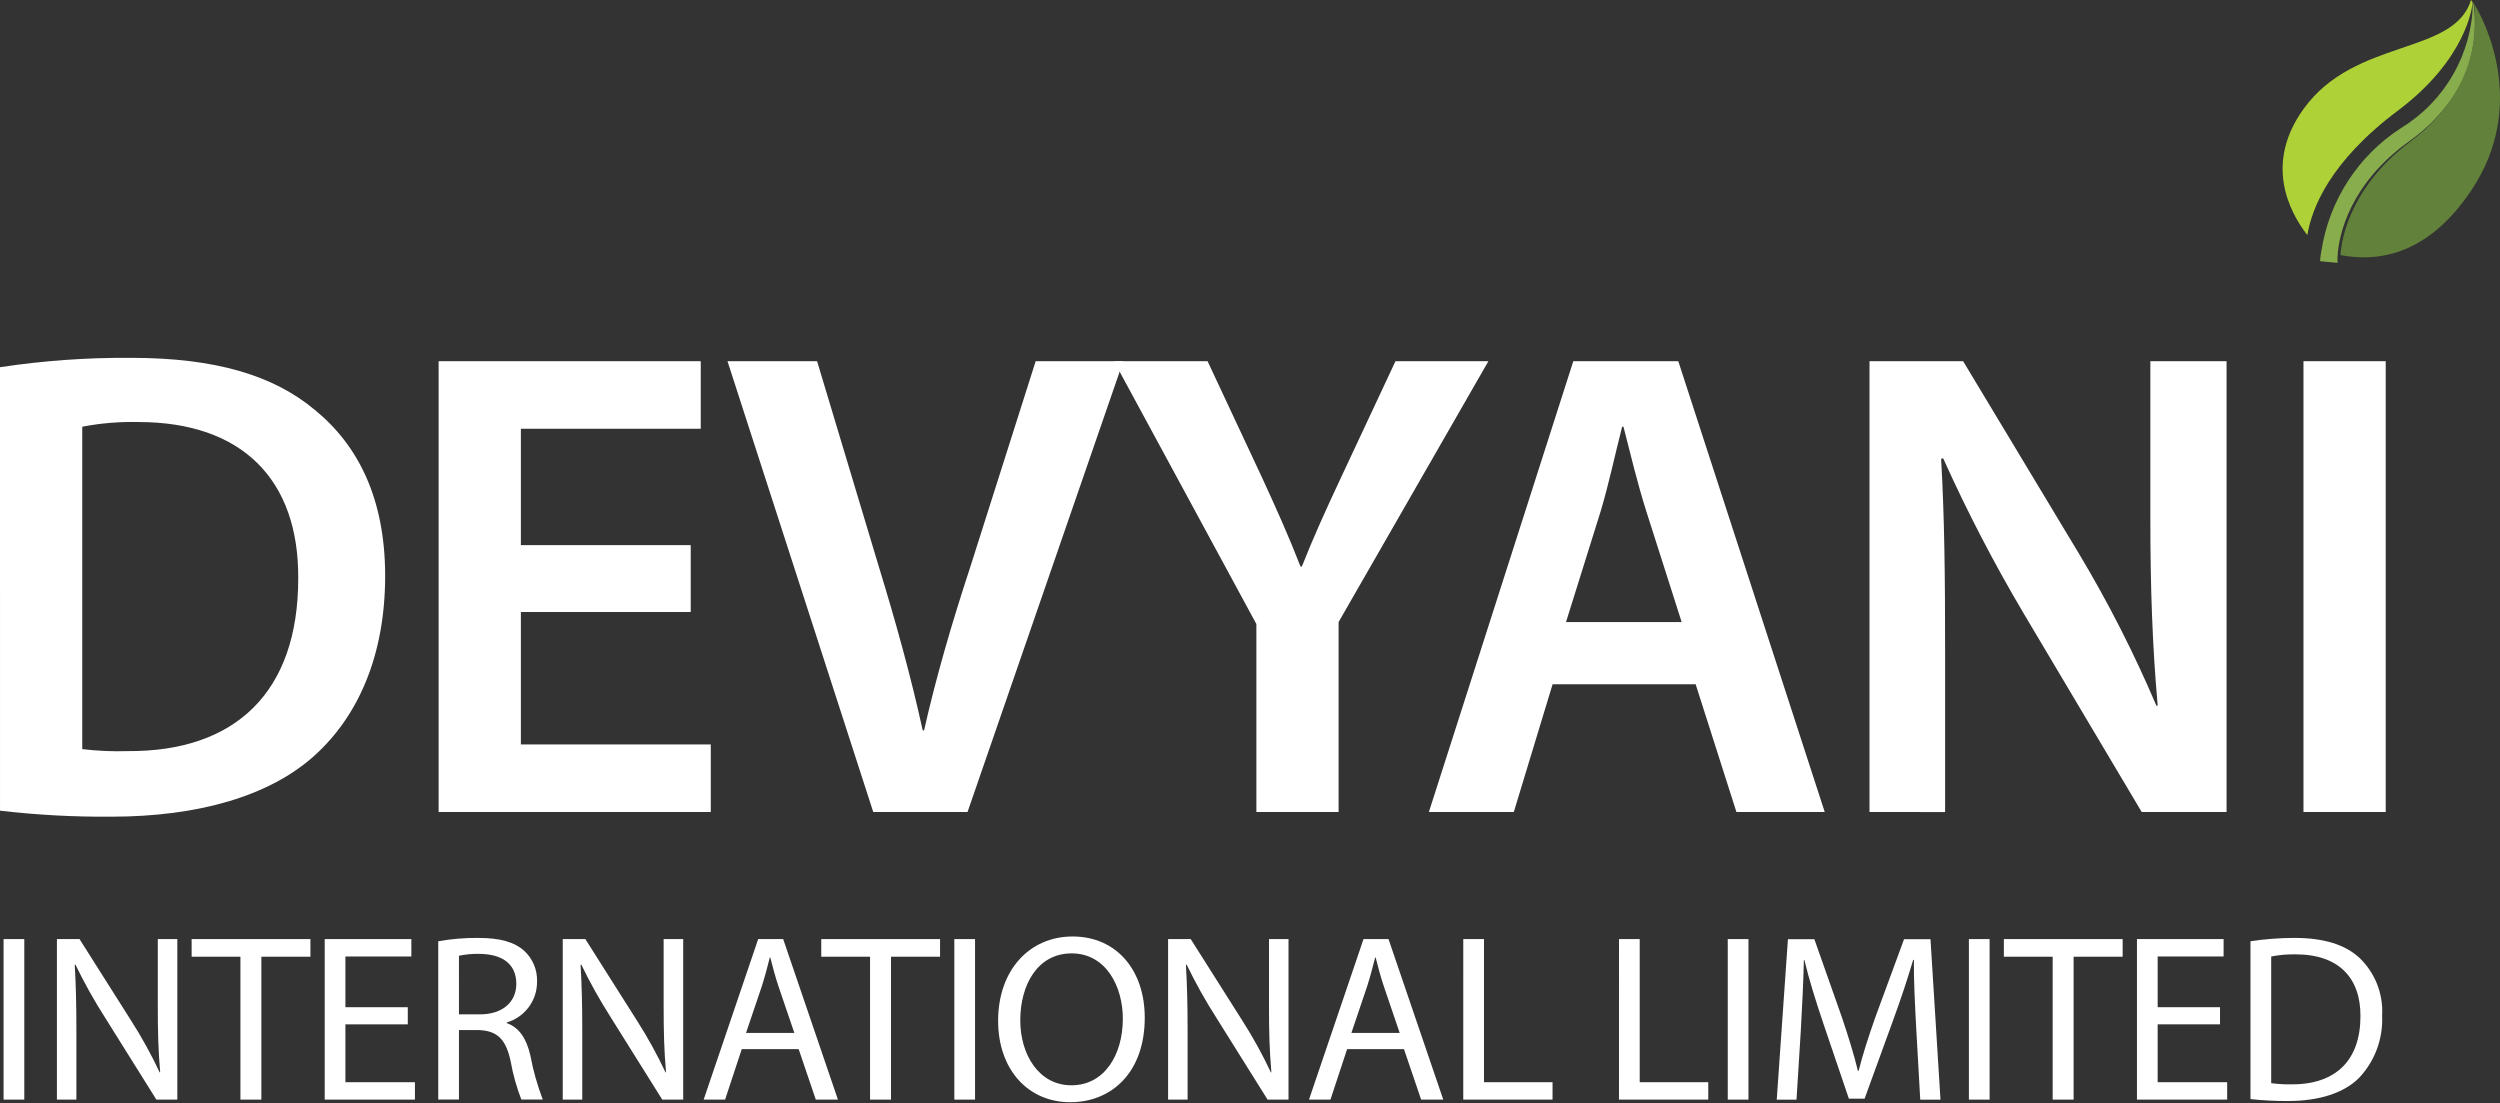<svg version="1.2" baseProfile="tiny-ps" xmlns="http://www.w3.org/2000/svg" viewBox="0 0 1552 685" width="1552" height="685">
	<rect x="0" y="0" width="1552" height="685" fill="#333333" stroke="none"/>
	<title>devyani_logo-svg</title>
	<style>
		tspan { white-space:pre }
		.shp0 { fill: #62813b } 
		.shp1 { fill: #88ad4c } 
		.shp2 { fill: #afd138 } 
		.shp3 { fill: #ffffff } 
	</style>
	<g id="Layer">
		<path id="Layer" class="shp0" d="M1535.87 2.29C1537.34 13.01 1540.59 54.74 1496.53 87.73C1460.81 114.5 1453.68 145.98 1452.96 158.37C1469.39 161.34 1503.81 163.76 1534.35 117.92C1569.29 65.48 1542.74 13.33 1535.87 2.29Z" />
		<path id="Layer" class="shp1" d="M1535.58 2.32L1535.22 1.75C1535.06 9.57 1533.92 17.33 1531.83 24.87C1529.73 32.4 1526.7 39.64 1522.8 46.41C1518.9 53.19 1514.17 59.45 1508.71 65.04C1503.25 70.64 1497.1 75.52 1490.43 79.58C1483.89 83.81 1477.82 88.71 1472.32 94.21C1466.81 99.71 1461.9 105.78 1457.67 112.3C1453.44 118.83 1449.9 125.79 1447.13 133.06C1444.35 140.33 1442.35 147.87 1441.16 155.56C1441.05 156.11 1440.95 156.66 1440.86 157.2C1440.77 157.75 1440.69 158.3 1440.62 158.85C1440.55 159.41 1440.49 159.96 1440.43 160.51C1440.38 161.07 1440.34 161.62 1440.31 162.17L1451.14 163.16C1451.12 162.76 1451.11 162.37 1451.11 161.97C1451.1 161.57 1451.11 161.18 1451.11 160.78C1451.12 160.38 1451.13 159.99 1451.14 159.59C1451.16 159.2 1451.18 158.8 1451.21 158.4C1451.95 146.01 1458.76 114.05 1495.55 87.77C1541.37 55.04 1537.08 13.04 1535.58 2.32Z" />
		<g id="Layer">
			<path id="Layer" class="shp2" d="M1534.56 10.39C1534.65 9.68 1534.74 8.96 1534.82 8.24C1534.89 7.53 1534.96 6.81 1535.01 6.09C1535.07 5.37 1535.11 4.65 1535.14 3.93C1535.18 3.21 1535.2 2.49 1535.21 1.77L1535.02 1.48C1535.03 2.22 1535.03 2.97 1535.01 3.71C1535 4.46 1534.97 5.2 1534.93 5.94C1534.9 6.69 1534.84 7.43 1534.78 8.17C1534.72 8.91 1534.64 9.65 1534.56 10.39L1534.56 10.39Z" />
			<path id="Layer" class="shp2" d="M1488.6 68.67C1531.05 36.84 1534.79 4.43 1535 1.42C1534.39 0.52 1534.03 0 1534.03 0C1523.41 34.58 1461.83 23.41 1430.04 67.64C1405.61 101.63 1421.05 131.3 1432.4 145.96C1435.05 129.73 1446.06 100.55 1488.6 68.67Z" />
		</g>
		<g id="Layer">
			<path id="Layer" fill-rule="evenodd" class="shp3" d="M0 227.96C6.73 226.94 13.48 226.06 20.24 225.3C27 224.55 33.78 223.93 40.57 223.44C47.35 222.96 54.15 222.61 60.95 222.39C67.75 222.18 74.56 222.1 81.36 222.15C133.66 222.15 169.78 232.95 195.52 254.54C222.5 276.55 239.1 309.76 239.1 357.52C239.1 407.35 222.08 444.71 195.52 468.8C167.7 494.13 123.29 507 68.91 507C63.16 507.04 57.4 507 51.65 506.86C45.9 506.73 40.15 506.51 34.4 506.2C28.65 505.88 22.91 505.48 17.18 505C11.45 504.51 5.72 503.93 0.01 503.26L0 227.96ZM51.06 465.06C53.4 465.34 55.74 465.57 58.09 465.76C60.44 465.95 62.79 466.1 65.15 466.2C67.5 466.31 69.86 466.36 72.22 466.38C74.57 466.39 76.93 466.37 79.29 466.29C145.7 466.71 185.14 430.17 185.14 359.16C185.55 297.3 149.85 262 85.93 262C83.01 261.93 80.08 261.93 77.16 262.02C74.24 262.11 71.33 262.27 68.41 262.51C65.5 262.75 62.6 263.08 59.7 263.47C56.81 263.87 53.92 264.35 51.06 264.9L51.06 465.06Z" />
			<path id="Layer" class="shp3" d="M428.8 379.94L323.36 379.94L323.36 462.15L441.25 462.15L441.25 504.09L272.3 504.09L272.3 224.23L435.02 224.23L435.02 266.17L323.36 266.17L323.36 338.42L428.8 338.42L428.8 379.94Z" />
			<path id="Layer" class="shp3" d="M542.11 504.09L451.62 224.23L507.25 224.23L545.43 351.29C556.23 386.58 565.36 419.39 572.83 453.44L573.66 453.44C581.13 420.22 591.1 386.17 602.31 352.12L642.95 224.23L697.33 224.23L600.64 504.1L542.11 504.09Z" />
			<path id="Layer" class="shp3" d="M779.96 504.09L779.96 387.41L691.55 224.23L749.66 224.23L783.28 296.07C792.83 316.82 799.91 332.6 807.35 351.7L808.19 351.7C815.24 333.84 823.13 316.41 832.68 296.07L866.31 224.23L924 224.23L831 386.17L831 504.1L779.96 504.09Z" />
			<path id="Layer" fill-rule="evenodd" class="shp3" d="M963.85 424.79L939.77 504.09L887.05 504.09L976.71 224.23L1041.88 224.23L1132.79 504.09L1077.97 504.09L1052.66 424.79L963.85 424.79ZM1043.97 386.17L1021.97 317.24C1016.57 300.22 1012 281.11 1007.85 264.92L1007.02 264.92C1002.87 281.11 998.72 300.65 993.74 317.24L972.18 386.17L1043.97 386.17Z" />
			<path id="Layer" class="shp3" d="M1160.59 504.09L1160.59 224.23L1218.71 224.23L1290.93 344.23C1295.44 351.76 1299.82 359.38 1304.06 367.06C1308.31 374.75 1312.43 382.5 1316.41 390.33C1320.39 398.16 1324.24 406.05 1327.95 414.01C1331.66 421.97 1335.23 429.99 1338.67 438.07L1339.5 438.07C1336.18 400.69 1334.94 364.57 1334.94 321.8L1334.94 224.23L1382.25 224.23L1382.25 504.09L1329.57 504.09L1256.51 381.18C1251.88 373.36 1247.35 365.48 1242.94 357.54C1238.53 349.59 1234.23 341.59 1230.04 333.52C1225.85 325.46 1221.78 317.34 1217.82 309.16C1213.86 300.98 1210.02 292.75 1206.29 284.46L1205.05 284.87C1207.13 321 1207.52 357.95 1207.52 404.04L1207.52 504.12L1160.59 504.09Z" />
			<path id="Layer" class="shp3" d="M1481.05 224.23L1481.05 504.09L1430 504.09L1430 224.23L1481.05 224.23Z" />
		</g>
		<g id="Layer">
			<path id="Layer" class="shp3" d="M15.08 582.99L15.08 682.64L2.22 682.64L2.22 582.99L15.08 582.99Z" />
			<path id="Layer" class="shp3" d="M35.33 682.64L35.33 582.99L49.37 582.99L81.28 633.4C82.95 636 84.57 638.62 86.14 641.27C87.72 643.92 89.25 646.6 90.74 649.3C92.23 652 93.68 654.72 95.08 657.47C96.48 660.21 97.83 662.98 99.14 665.78L99.44 665.63C98.26 652.32 97.96 640.2 97.96 624.68L97.96 582.99L110.08 582.99L110.08 682.64L97.07 682.64L65.45 632.1C63.73 629.42 62.06 626.72 60.42 623.99C58.79 621.27 57.19 618.52 55.64 615.74C54.09 612.97 52.58 610.17 51.11 607.35C49.64 604.53 48.21 601.69 46.83 598.83L46.39 598.98C47.13 611.54 47.42 623.51 47.42 640.07L47.42 682.64L35.33 682.64Z" />
			<path id="Layer" class="shp3" d="M149.26 593.93L118.97 593.93L118.97 582.99L192.71 582.99L192.71 593.93L162.26 593.93L162.26 682.64L149.26 682.64L149.26 593.93Z" />
			<path id="Layer" class="shp3" d="M253.15 635.92L214.43 635.92L214.43 671.84L257.59 671.84L257.59 682.64L201.58 682.64L201.58 582.99L255.37 582.99L255.37 593.79L214.43 593.79L214.43 625.28L253.15 625.28L253.15 635.92Z" />
			<path id="Layer" fill-rule="evenodd" class="shp3" d="M272.07 584.33C274.1 583.96 276.15 583.65 278.19 583.38C280.24 583.11 282.3 582.89 284.36 582.72C286.42 582.54 288.48 582.42 290.55 582.34C292.61 582.27 294.68 582.24 296.75 582.26C310.49 582.26 319.35 584.77 325.56 590.38C326.85 591.59 328 592.92 329 594.37C330 595.82 330.85 597.37 331.52 598.99C332.2 600.62 332.69 602.32 333.01 604.05C333.32 605.78 333.45 607.54 333.4 609.3C333.43 612.13 333.01 614.96 332.14 617.65C331.27 620.35 329.97 622.89 328.29 625.17C326.6 627.45 324.56 629.44 322.24 631.06C319.92 632.69 317.35 633.93 314.63 634.73L314.63 635.16C322.32 637.82 326.9 644.92 329.26 655.27C329.7 657.6 330.18 659.92 330.72 662.23C331.26 664.54 331.85 666.83 332.49 669.12C333.13 671.4 333.83 673.66 334.57 675.91C335.31 678.16 336.11 680.4 336.95 682.61L323.65 682.61C322.9 680.69 322.21 678.75 321.56 676.79C320.91 674.83 320.31 672.86 319.75 670.87C319.2 668.89 318.69 666.89 318.23 664.88C317.77 662.87 317.36 660.84 317 658.81C314.04 645.06 308.72 639.89 297.05 639.45L284.93 639.45L284.93 682.61L272.07 682.61L272.07 584.33ZM284.93 629.71L298.07 629.71C311.82 629.71 320.53 622.16 320.53 610.79C320.53 597.92 311.22 592.3 297.63 592.16C296.56 592.13 295.5 592.13 294.43 592.17C293.36 592.2 292.3 592.27 291.24 592.37C290.18 592.46 289.12 592.59 288.07 592.76C287.01 592.92 285.96 593.11 284.92 593.34L284.93 629.71Z" />
			<path id="Layer" class="shp3" d="M349.35 682.64L349.35 582.99L363.39 582.99L395.31 633.4C396.97 636 398.59 638.62 400.17 641.27C401.75 643.92 403.28 646.6 404.77 649.3C406.26 652 407.71 654.72 409.11 657.47C410.51 660.21 411.86 662.98 413.17 665.78L413.47 665.63C412.28 652.32 411.99 640.2 411.99 624.68L411.99 582.99L424.13 582.99L424.13 682.64L411.12 682.64L379.49 632.1C377.78 629.42 376.1 626.72 374.47 623.99C372.83 621.27 371.24 618.52 369.68 615.74C368.13 612.97 366.62 610.17 365.15 607.35C363.69 604.53 362.26 601.69 360.88 598.83L360.43 598.98C361.17 611.54 361.47 623.51 361.47 640.07L361.47 682.64L349.35 682.64Z" />
			<path id="Layer" fill-rule="evenodd" class="shp3" d="M460.49 651.29L450.14 682.62L436.84 682.62L470.68 582.99L486.2 582.99L520.18 682.62L506.44 682.62L495.8 651.29L460.49 651.29ZM493.13 641.24L483.37 612.56C481.16 606.05 479.68 600.14 478.2 594.38L477.91 594.38C476.43 600.29 474.83 606.35 472.89 612.41L463.13 641.24L493.13 641.24Z" />
			<path id="Layer" class="shp3" d="M540.13 593.93L509.84 593.93L509.84 582.99L583.58 582.99L583.58 593.93L553.13 593.93L553.13 682.64L540.13 682.64L540.13 593.93Z" />
			<path id="Layer" class="shp3" d="M605.31 582.99L605.31 682.64L592.45 682.64L592.45 582.99L605.31 582.99Z" />
			<path id="Layer" fill-rule="evenodd" class="shp3" d="M710.66 631.78C710.66 666.07 689.83 684.25 664.41 684.25C638.1 684.25 619.63 663.85 619.63 633.7C619.63 602.07 639.28 581.37 665.88 581.37C693.09 581.37 710.66 602.21 710.66 631.78ZM633.38 633.4C633.38 654.68 644.91 673.75 665.14 673.75C685.53 673.75 697.06 654.98 697.06 632.36C697.06 612.55 686.71 591.86 665.29 591.86C644.02 591.87 633.39 611.51 633.39 633.4L633.38 633.4Z" />
			<path id="Layer" class="shp3" d="M725.15 682.64L725.15 582.99L739.2 582.99L771.12 633.4C772.78 636 774.4 638.62 775.98 641.27C777.55 643.92 779.09 646.6 780.58 649.3C782.07 652 783.51 654.72 784.91 657.47C786.31 660.21 787.67 662.98 788.98 665.78L789.27 665.63C788.09 652.32 787.79 640.2 787.79 624.68L787.79 582.99L799.91 582.99L799.91 682.64L786.91 682.64L755.28 632.1C753.57 629.42 751.89 626.72 750.25 623.99C748.62 621.27 747.03 618.52 745.47 615.74C743.92 612.97 742.41 610.17 740.94 607.35C739.47 604.53 738.05 601.69 736.66 598.83L736.22 598.98C736.96 611.54 737.26 623.51 737.26 640.07L737.26 682.64L725.15 682.64Z" />
			<path id="Layer" fill-rule="evenodd" class="shp3" d="M836.29 651.29L825.95 682.62L812.63 682.62L846.47 582.99L861.99 582.99L895.97 682.62L882.23 682.62L871.58 651.29L836.29 651.29ZM868.93 641.24L859.17 612.56C856.96 606.05 855.48 600.14 854 594.38L853.71 594.38C852.23 600.29 850.63 606.35 848.69 612.41L838.94 641.24L868.93 641.24Z" />
			<path id="Layer" class="shp3" d="M908.4 582.99L921.26 582.99L921.26 671.84L963.82 671.84L963.82 682.64L908.39 682.64L908.4 582.99Z" />
			<path id="Layer" class="shp3" d="M1005.08 582.99L1017.93 582.99L1017.93 671.84L1060.49 671.84L1060.49 682.64L1005.06 682.64L1005.08 582.99Z" />
			<path id="Layer" class="shp3" d="M1085.44 582.99L1085.44 682.64L1072.59 682.64L1072.59 582.99L1085.44 582.99Z" />
			<path id="Layer" class="shp3" d="M1189.62 638.9C1188.88 625 1187.99 608.3 1188.14 595.89L1187.68 595.89C1184.28 607.56 1180.14 619.98 1175.12 633.73L1157.53 682.07L1147.78 682.07L1131.68 634.63C1126.95 620.58 1122.96 607.72 1120.15 595.9L1119.85 595.9C1119.56 608.32 1118.82 625.02 1117.93 639.95L1115.27 682.67L1103 682.67L1109.95 583.04L1126.35 583.04L1143.34 631.23C1147.48 643.5 1150.88 654.43 1153.39 664.78L1153.84 664.78C1156.35 654.72 1159.89 643.79 1164.31 631.23L1182.04 583.04L1198.45 583.04L1204.65 682.67L1192.09 682.67L1189.62 638.9Z" />
			<path id="Layer" class="shp3" d="M1235.14 582.99L1235.14 682.64L1222.29 682.64L1222.29 582.99L1235.14 582.99Z" />
			<path id="Layer" class="shp3" d="M1274.3 593.93L1244 593.93L1244 582.99L1317.74 582.99L1317.74 593.93L1287.3 593.93L1287.3 682.64L1274.3 682.64L1274.3 593.93Z" />
			<path id="Layer" class="shp3" d="M1378.18 635.92L1339.47 635.92L1339.47 671.84L1382.62 671.84L1382.62 682.64L1326.62 682.64L1326.62 582.99L1380.41 582.99L1380.41 593.79L1339.48 593.79L1339.48 625.28L1378.19 625.28L1378.18 635.92Z" />
			<path id="Layer" fill-rule="evenodd" class="shp3" d="M1397.1 584.33C1399.36 583.98 1401.63 583.68 1403.9 583.42C1406.18 583.17 1408.45 582.95 1410.73 582.78C1413.01 582.61 1415.3 582.48 1417.58 582.39C1419.87 582.3 1422.15 582.26 1424.44 582.26C1442.92 582.26 1456.06 586.57 1464.79 594.67C1467.17 596.96 1469.3 599.5 1471.14 602.25C1472.98 605 1474.52 607.94 1475.73 611.01C1476.93 614.09 1477.81 617.29 1478.33 620.56C1478.85 623.82 1479.01 627.14 1478.82 630.44C1478.99 633.97 1478.8 637.52 1478.26 641.01C1477.72 644.51 1476.83 647.95 1475.6 651.27C1474.38 654.59 1472.82 657.77 1470.95 660.78C1469.08 663.79 1466.92 666.6 1464.49 669.17C1455.18 678.48 1439.81 683.51 1420.45 683.51C1418.5 683.52 1416.55 683.5 1414.6 683.46C1412.65 683.41 1410.71 683.34 1408.76 683.24C1406.81 683.15 1404.87 683.02 1402.92 682.87C1400.98 682.71 1399.04 682.53 1397.1 682.32L1397.1 584.33ZM1409.96 672.42C1411.03 672.57 1412.11 672.7 1413.19 672.8C1414.28 672.91 1415.36 672.99 1416.44 673.05C1417.53 673.11 1418.62 673.15 1419.7 673.17C1420.79 673.19 1421.88 673.18 1422.96 673.16C1450.45 673.16 1465.37 657.79 1465.37 630.88C1465.52 607.38 1452.22 592.45 1425.03 592.45C1423.77 592.43 1422.5 592.44 1421.24 592.49C1419.98 592.53 1418.72 592.61 1417.46 592.72C1416.2 592.83 1414.94 592.98 1413.69 593.16C1412.44 593.33 1411.2 593.54 1409.96 593.78L1409.96 672.42Z" />
		</g>
	</g>
</svg>